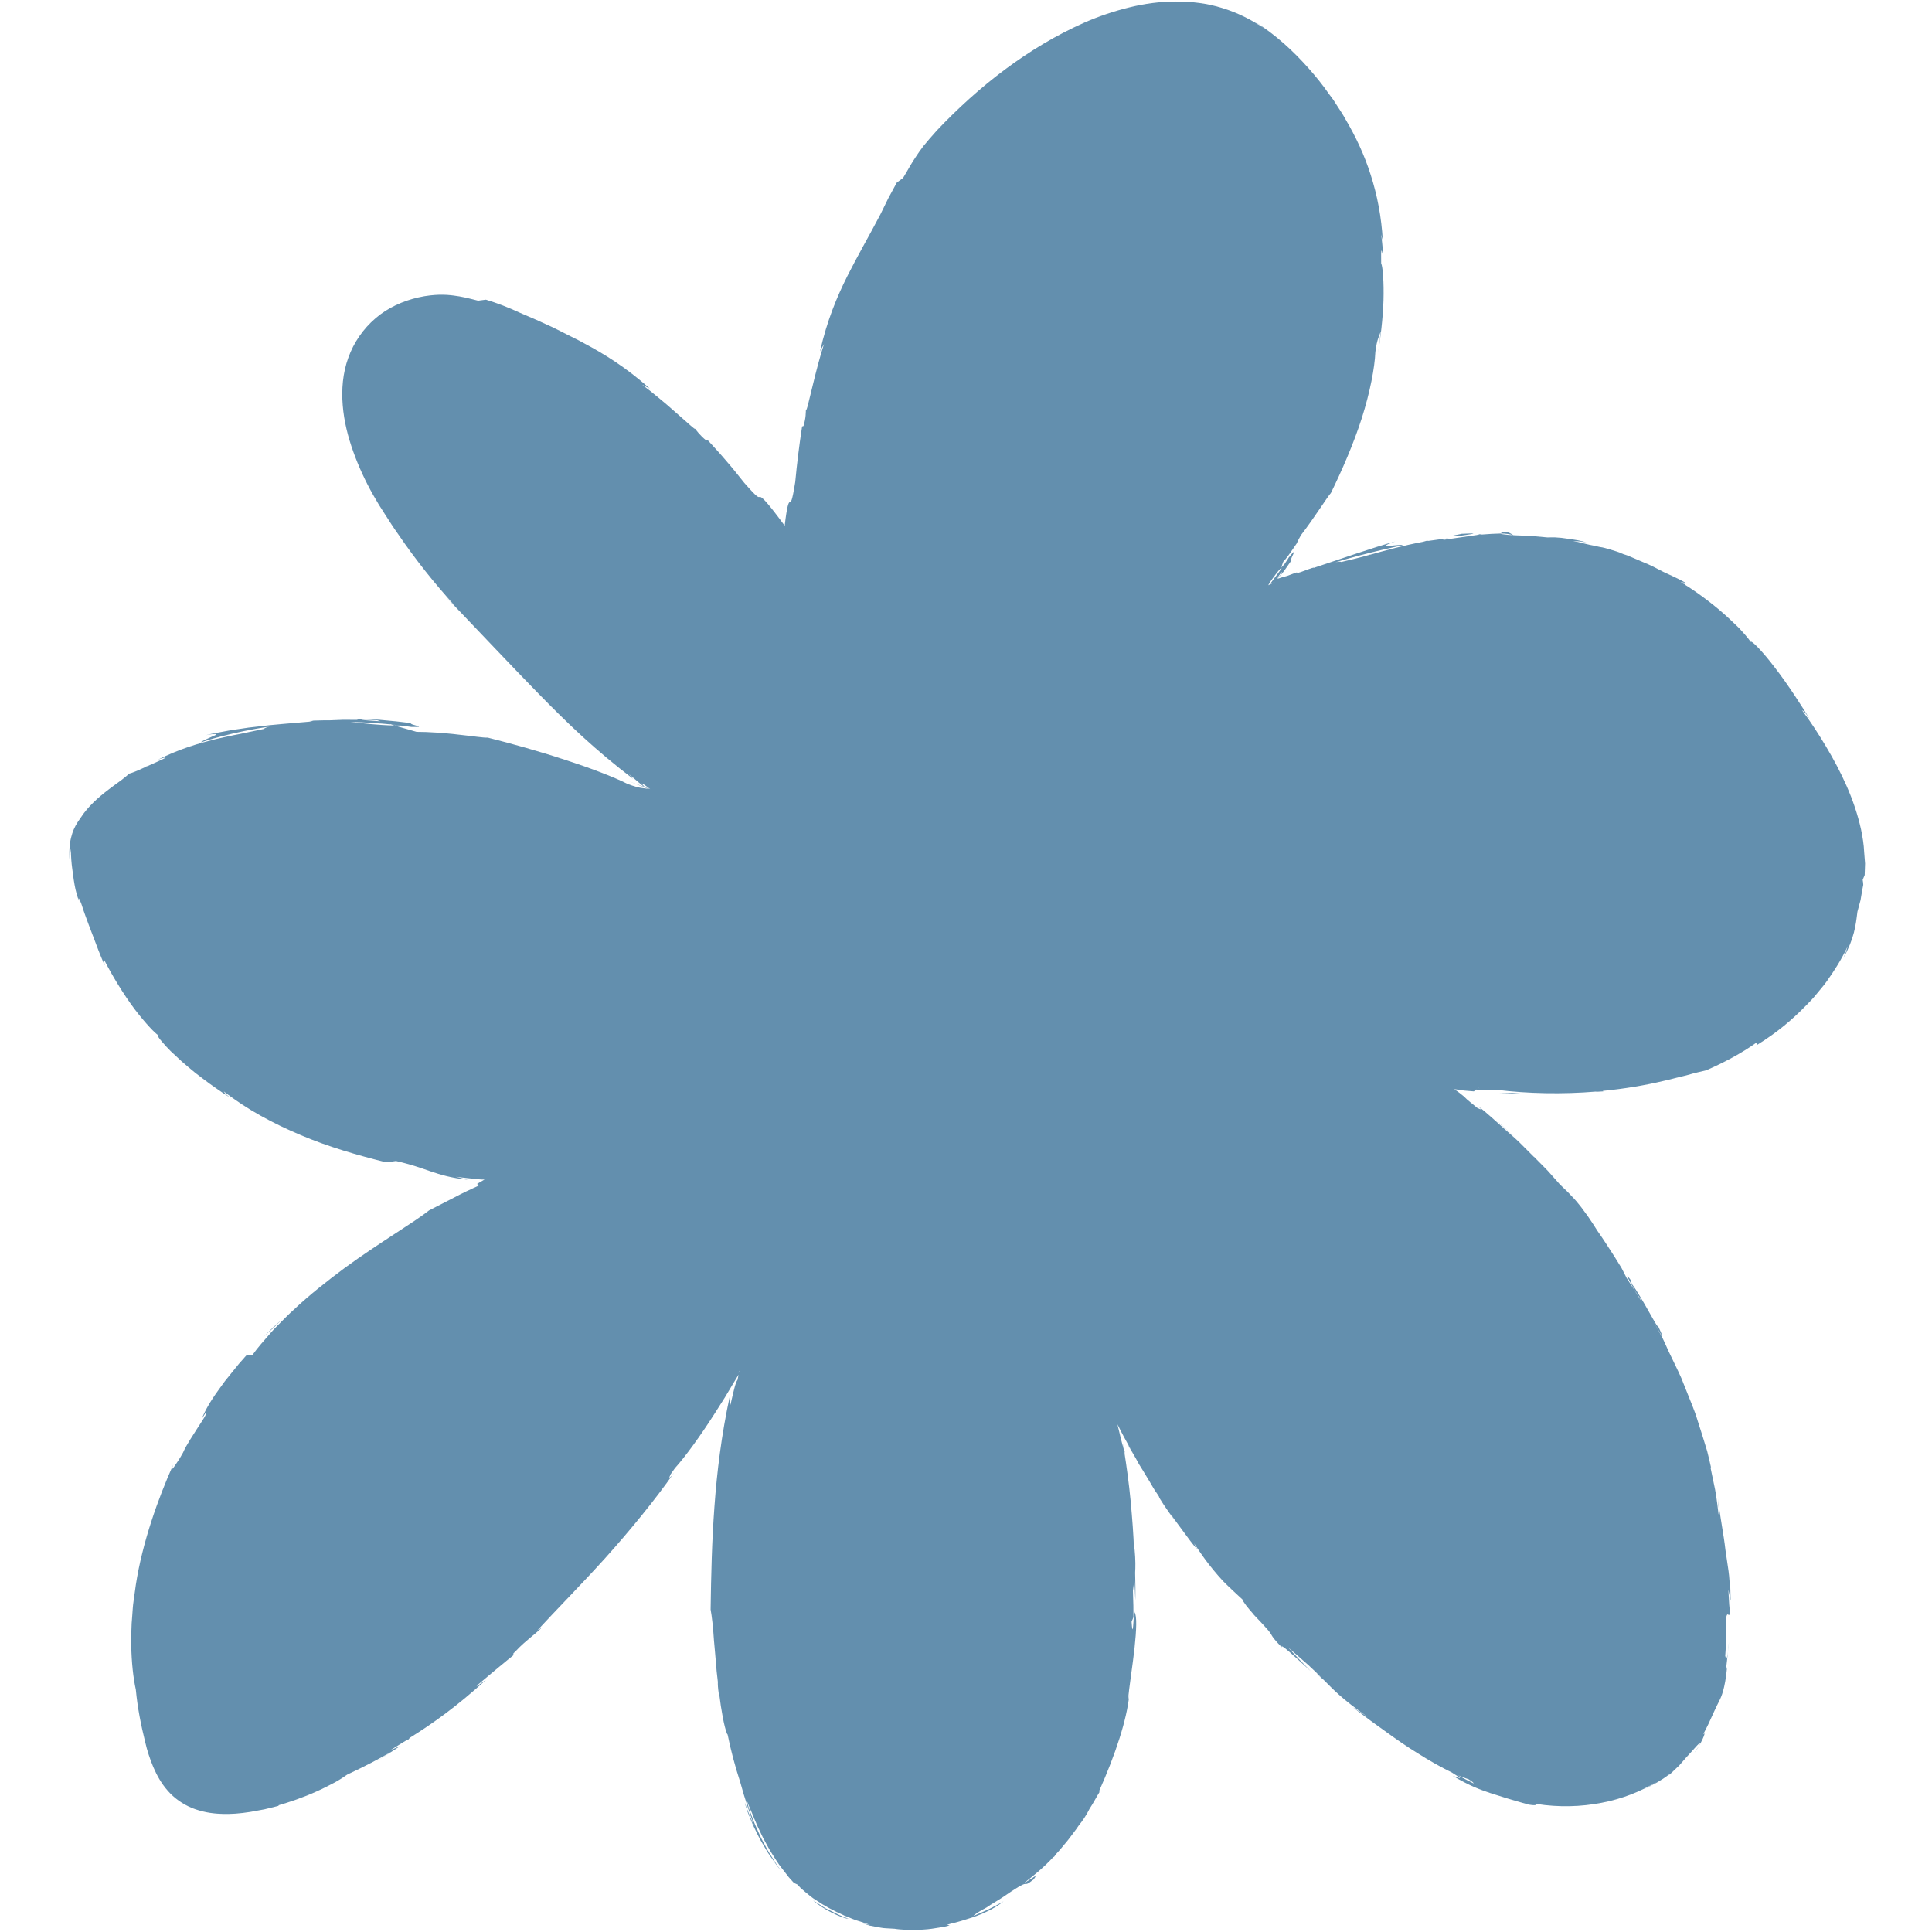 <svg xmlns="http://www.w3.org/2000/svg" xmlns:xlink="http://www.w3.org/1999/xlink" width="100" zoomAndPan="magnify" viewBox="0 0 75 75" height="100" preserveAspectRatio="xMidYMid meet" version="1.0"><defs><clipPath id="4c6755d7a2"><path d="M 2.66 0 L 72.41 0 L 72.41 75 L 2.66 75 Z M 2.66 0 " clip-rule="nonzero"/></clipPath></defs><g clip-path="url(#4c6755d7a2)"><path fill="#3d739a" d="M 63.277 21.602 C 63.168 21.547 63.113 21.531 63.023 21.5 C 63.086 21.52 63.172 21.547 63.277 21.602 Z M 49.801 21.992 L 49.852 21.906 L 49.742 22.031 C 49.734 22.055 49.73 22.078 49.727 22.098 Z M 58.719 42.43 C 58.543 42.434 58.363 42.434 58.188 42.434 C 58.52 42.449 58.855 42.453 59.191 42.461 Z M 43.59 56.027 L 43.637 56.305 L 43.684 56.461 C 43.656 56.316 43.621 56.172 43.59 56.027 Z M 3.07 34.988 C 3.09 35.051 3.117 35.133 3.164 35.242 C 3.117 35.133 3.102 35.074 3.07 34.988 Z M 15.953 28.219 C 15.945 28.219 15.938 28.219 15.93 28.219 C 15.941 28.219 15.949 28.219 15.953 28.219 Z M 67.078 64.113 C 67.094 64.02 67.105 63.902 67.117 63.742 C 67.105 63.855 67.094 63.98 67.078 64.113 Z M 7.805 28.82 C 7.805 28.82 7.805 28.816 7.805 28.816 C 7.797 28.82 7.797 28.82 7.805 28.82 Z M 72.387 33.969 L 72.309 34.156 C 72.324 34.227 72.328 34.281 72.332 34.348 C 72.309 34.457 72.281 34.617 72.25 34.801 C 72.242 34.844 72.238 34.891 72.227 34.941 C 72.215 34.988 72.199 35.035 72.188 35.086 C 72.16 35.188 72.133 35.289 72.105 35.395 C 72.039 35.934 71.984 36.426 71.559 37.195 C 71.59 37.121 71.625 37.043 71.652 36.969 L 71.73 36.73 C 71.473 37.277 71.191 37.703 70.926 38.078 C 70.863 38.172 70.793 38.258 70.723 38.34 C 70.652 38.426 70.586 38.508 70.52 38.586 C 70.391 38.75 70.25 38.891 70.113 39.031 C 69.57 39.586 69.016 40.062 68.199 40.57 L 68.184 40.473 C 67.633 40.875 66.867 41.277 66.23 41.551 C 66.035 41.598 65.793 41.648 65.52 41.73 C 65.379 41.77 65.23 41.801 65.074 41.84 C 64.918 41.879 64.754 41.926 64.578 41.961 C 63.891 42.125 63.074 42.266 62.219 42.348 L 62.242 42.367 C 62.008 42.383 61.957 42.383 61.957 42.375 C 60.652 42.484 59.289 42.453 58.125 42.309 C 58.055 42.332 57.711 42.328 57.301 42.297 L 57.215 42.367 C 57.098 42.355 56.973 42.344 56.848 42.336 C 56.75 42.324 56.652 42.312 56.527 42.289 L 56.477 42.285 L 56.453 42.285 L 56.457 42.289 L 56.473 42.297 C 56.504 42.32 56.535 42.34 56.57 42.363 C 56.629 42.402 56.68 42.441 56.73 42.484 C 56.785 42.523 56.84 42.574 56.902 42.633 L 56.945 42.676 L 57.07 42.781 C 57.164 42.855 57.258 42.934 57.348 43.008 C 57.496 43.086 57.551 43.09 57.375 42.938 C 57.727 43.203 58.07 43.531 58.441 43.859 C 58.625 44.023 58.816 44.184 59 44.363 C 59.18 44.543 59.363 44.723 59.543 44.906 L 59.602 44.953 C 59.613 44.969 59.609 44.969 59.621 44.98 C 59.781 45.145 59.945 45.301 60.102 45.469 C 60.254 45.641 60.402 45.809 60.555 45.98 C 60.754 46.168 60.922 46.332 61 46.422 C 61.16 46.578 61.273 46.73 61.379 46.859 C 61.48 46.992 61.566 47.109 61.641 47.215 C 61.789 47.426 61.898 47.602 62.012 47.781 C 62.262 48.133 62.477 48.48 62.676 48.785 C 62.773 48.938 62.863 49.082 62.945 49.219 C 63.02 49.359 63.086 49.492 63.145 49.609 C 63.352 49.934 63.539 50.23 63.738 50.539 C 63.715 50.496 63.715 50.48 63.688 50.43 L 63.453 50.086 C 63.266 49.746 63.02 49.305 63.301 49.688 L 63.348 49.844 C 63.719 50.316 64.457 51.797 64.34 51.422 C 64.727 52.242 64.461 51.793 64.133 51.203 C 64.266 51.441 64.387 51.66 64.5 51.867 C 64.609 52.074 64.691 52.281 64.785 52.48 C 64.945 52.82 65.117 53.152 65.27 53.5 C 65.41 53.852 65.551 54.207 65.699 54.574 C 65.734 54.664 65.77 54.758 65.805 54.852 C 65.84 54.945 65.867 55.039 65.898 55.137 C 65.961 55.328 66.023 55.523 66.086 55.727 C 66.145 55.926 66.207 56.129 66.273 56.336 C 66.328 56.547 66.375 56.762 66.426 56.984 L 66.398 56.953 C 66.449 57.195 66.512 57.496 66.578 57.816 C 66.641 58.133 66.672 58.477 66.715 58.789 C 66.738 58.75 66.715 58.414 66.691 58.176 C 66.773 58.902 66.914 59.562 66.98 60.16 C 67.023 60.457 67.062 60.734 67.102 60.992 C 67.137 61.246 67.145 61.48 67.156 61.688 L 67.16 61.305 C 67.164 61.176 67.16 61.047 67.152 60.922 C 67.172 61.148 67.16 61.359 67.168 61.559 C 67.172 61.758 67.18 61.945 67.184 62.141 L 67.094 61.707 C 67.121 62.152 67.133 62.535 67.164 62.527 C 67.129 62.922 67.062 62.434 67 62.859 C 67.016 63.312 67.016 63.785 66.973 64.285 C 66.988 64.309 66.996 64.414 67.02 64.395 C 67.031 64.383 67.055 64.309 67.078 64.113 C 67.055 64.344 67.031 64.598 66.992 64.891 L 67.047 64.707 C 67.023 64.938 67 65.121 66.973 65.273 C 66.945 65.426 66.918 65.547 66.891 65.641 C 66.836 65.832 66.789 65.934 66.738 66.035 C 66.688 66.137 66.633 66.242 66.547 66.43 C 66.504 66.527 66.453 66.641 66.383 66.789 C 66.32 66.938 66.227 67.113 66.117 67.328 C 66.289 67.137 65.992 67.785 65.777 68.043 C 66.008 67.711 66.039 67.613 65.961 67.68 C 65.883 67.746 65.699 67.969 65.453 68.23 C 65.355 68.344 65.27 68.441 65.191 68.531 C 65.109 68.613 65.031 68.684 64.961 68.75 C 64.902 68.809 64.844 68.863 64.777 68.918 L 64.824 68.863 C 64.727 68.934 64.645 68.996 64.566 69.047 C 64.488 69.094 64.414 69.141 64.344 69.184 C 64.27 69.227 64.199 69.266 64.117 69.305 C 64.039 69.348 63.957 69.398 63.855 69.445 C 63.934 69.406 64.008 69.355 64.082 69.312 C 64.16 69.266 64.234 69.223 64.305 69.172 C 63.711 69.539 62.98 69.832 62.176 69.984 C 61.375 70.141 60.508 70.164 59.656 70.031 C 59.605 70.051 59.691 70.109 59.344 70.055 C 58.621 69.855 58.238 69.73 57.848 69.605 C 57.457 69.473 57.059 69.332 56.395 68.938 C 56.738 69.055 56.812 69.09 56.355 68.805 C 55.957 68.613 55.504 68.359 55.043 68.066 C 54.941 68.004 54.844 67.941 54.746 67.879 C 54.293 67.586 53.855 67.266 53.465 66.984 C 53.074 66.707 52.742 66.441 52.508 66.27 L 53.094 66.652 C 52.066 65.934 51.766 65.59 51.375 65.203 C 51.277 65.125 51.191 65.047 51.09 64.961 L 51.301 65.133 C 51.16 64.988 51.004 64.832 50.801 64.648 C 50.594 64.461 50.336 64.242 50.008 63.957 C 50.289 64.27 50.582 64.57 50.879 64.871 C 50.219 64.266 49.66 63.75 49.762 63.953 C 49.188 63.352 49.512 63.586 49.105 63.145 C 48.992 63.02 48.883 62.902 48.75 62.766 C 48.715 62.727 48.691 62.703 48.652 62.66 L 48.664 62.668 C 48.445 62.422 48.254 62.184 48.234 62.094 L 47.855 61.742 C 47.727 61.625 47.605 61.5 47.484 61.383 C 46.902 60.75 46.621 60.309 46.352 59.91 C 46.371 59.957 46.41 60.035 46.477 60.152 C 46.383 60.039 46.289 59.926 46.203 59.812 C 46.117 59.695 46.031 59.582 45.949 59.469 C 45.781 59.238 45.609 59.016 45.453 58.785 C 45.504 58.867 45.523 58.91 45.613 59.035 C 45.273 58.57 44.988 58.148 44.988 58.09 C 44.957 58.043 44.926 57.996 44.895 57.949 C 44.816 57.844 44.734 57.695 44.629 57.516 C 44.535 57.363 44.441 57.211 44.352 57.059 L 44.211 56.832 L 44.086 56.602 L 43.789 56.098 L 43.848 56.176 L 44.059 56.555 C 43.996 56.441 43.934 56.328 43.871 56.211 L 43.848 56.176 L 43.84 56.16 C 43.77 56.031 43.695 55.902 43.625 55.77 C 43.555 55.641 43.488 55.508 43.422 55.375 C 43.406 55.348 43.395 55.32 43.379 55.293 C 43.469 55.672 43.551 56.02 43.637 56.305 C 43.734 56.922 43.828 57.598 43.891 58.266 C 43.953 58.934 44.004 59.59 44.023 60.176 C 44.027 60.219 44.027 60.258 44.031 60.305 L 44.043 60.121 C 44.086 60.57 44.078 60.844 44.066 61.051 C 44.078 61.465 44.082 61.859 44.074 62.121 C 44.066 61.887 44.051 61.621 44.039 61.34 C 44.02 61.469 43.996 61.594 43.98 61.754 C 43.996 62.168 44.004 62.543 44 62.781 L 43.93 62.949 L 43.93 62.98 C 43.992 63.934 44.027 61.996 44.043 62.59 C 44.141 62.723 44.117 63.285 44.043 63.973 C 43.969 64.656 43.836 65.457 43.777 66.09 L 43.84 65.789 C 43.746 66.758 43.305 68.102 42.66 69.547 L 42.691 69.555 C 42.574 69.738 42.449 69.988 42.293 70.223 C 42.172 70.469 42.023 70.688 41.879 70.863 C 41.75 71.059 41.602 71.238 41.461 71.43 C 41.305 71.613 41.16 71.805 40.988 71.984 C 40.965 72.016 40.969 72.023 40.922 72.078 C 40.898 72.09 40.898 72.09 40.883 72.098 C 40.523 72.492 40.113 72.824 39.738 73.109 C 40.156 72.879 40.301 72.703 40.129 72.957 C 39.629 73.348 40.074 72.883 39.27 73.418 C 39.09 73.535 38.934 73.652 38.758 73.758 C 38.66 73.82 38.555 73.887 38.449 73.949 C 38.398 73.984 38.348 74.016 38.301 74.047 C 38.246 74.074 38.199 74.102 38.152 74.129 C 37.965 74.234 37.82 74.328 37.785 74.379 C 37.984 74.293 38.188 74.211 38.383 74.117 C 38.574 74.016 38.773 73.922 38.957 73.809 C 38.699 74.027 38.316 74.223 37.918 74.375 C 37.719 74.453 37.508 74.504 37.316 74.57 C 37.121 74.629 36.93 74.668 36.766 74.719 L 36.863 74.746 C 36.801 74.762 36.738 74.777 36.676 74.793 C 36.613 74.805 36.555 74.812 36.496 74.824 C 36.379 74.844 36.273 74.859 36.168 74.875 C 35.965 74.906 35.781 74.906 35.613 74.922 C 35.445 74.934 35.293 74.914 35.148 74.914 C 35.004 74.906 34.867 74.898 34.727 74.875 C 34.609 74.867 34.492 74.863 34.379 74.855 C 34.266 74.852 34.16 74.824 34.055 74.809 C 33.949 74.789 33.848 74.77 33.75 74.75 C 33.652 74.719 33.562 74.688 33.477 74.656 C 33.578 74.68 33.68 74.711 33.785 74.727 C 33.656 74.684 33.52 74.637 33.383 74.59 C 33.164 74.535 33.008 74.449 32.738 74.348 L 32.758 74.352 C 32.375 74.184 32 73.984 31.688 73.77 C 31.523 73.676 31.391 73.551 31.266 73.453 C 31.207 73.398 31.148 73.352 31.094 73.305 C 31.043 73.254 31 73.203 30.961 73.16 L 30.82 73.094 C 30.734 73 30.621 72.887 30.516 72.738 C 30.461 72.668 30.402 72.59 30.34 72.512 C 30.309 72.473 30.277 72.43 30.246 72.387 C 30.219 72.344 30.188 72.297 30.156 72.254 C 30.039 72.066 29.906 71.875 29.793 71.66 C 29.734 71.555 29.676 71.445 29.617 71.336 C 29.562 71.227 29.512 71.113 29.457 71 C 29.426 70.934 29.398 70.883 29.363 70.805 L 29.379 70.828 C 29.305 70.672 29.25 70.52 29.184 70.363 C 29.105 70.199 29.043 70.031 28.973 69.855 C 29.004 69.953 29.035 70.062 29.066 70.176 C 29.105 70.285 29.148 70.402 29.191 70.523 C 29.277 70.77 29.395 71.016 29.508 71.27 C 29.562 71.395 29.637 71.516 29.699 71.637 C 29.77 71.758 29.824 71.883 29.902 71.992 C 30.047 72.219 30.176 72.438 30.32 72.617 C 30.188 72.473 30.043 72.254 29.875 72.016 C 29.789 71.902 29.723 71.766 29.641 71.637 C 29.562 71.504 29.484 71.371 29.418 71.234 C 29.352 71.098 29.289 70.965 29.227 70.84 C 29.172 70.711 29.121 70.586 29.078 70.477 C 28.984 70.254 28.934 70.074 28.914 69.977 L 28.996 70.211 L 29.09 70.441 C 29.156 70.594 29.211 70.75 29.285 70.898 C 29.117 70.414 28.914 69.848 28.738 69.191 C 28.535 68.57 28.367 67.938 28.246 67.336 C 28.234 67.316 28.227 67.316 28.215 67.289 L 28.219 67.305 L 28.215 67.281 C 28.117 67.039 28 66.43 27.914 65.719 L 27.902 65.746 C 27.867 65.508 27.863 65.379 27.867 65.293 C 27.852 65.156 27.836 65.02 27.82 64.879 C 27.809 64.742 27.797 64.602 27.785 64.465 C 27.766 64.191 27.734 63.922 27.715 63.672 C 27.684 63.168 27.633 62.738 27.586 62.48 C 27.605 61.16 27.633 59.852 27.734 58.492 C 27.832 57.133 28.004 55.719 28.328 54.211 C 28.312 54.711 28.352 54.586 28.406 54.316 C 28.469 54.051 28.555 53.645 28.629 53.57 C 28.641 53.504 28.656 53.434 28.672 53.363 C 28.609 53.461 28.551 53.562 28.484 53.672 C 28.375 53.859 28.254 54.059 28.129 54.266 C 28 54.469 27.867 54.676 27.734 54.887 C 27.199 55.727 26.605 56.547 26.199 56.996 C 26.137 57.082 26.086 57.16 26.031 57.234 C 25.965 57.375 25.945 57.469 26.184 57.148 C 25.406 58.258 24.445 59.426 23.488 60.492 C 22.527 61.555 21.574 62.512 20.863 63.289 L 21.043 63.176 C 20.719 63.488 20.414 63.684 20.055 64.059 C 20.082 64.031 20.09 64.031 20.121 64 C 20.09 64.031 20.043 64.074 20 64.113 C 19.977 64.141 19.949 64.164 19.926 64.191 L 19.934 64.254 C 19.84 64.328 19.617 64.508 19.359 64.723 C 19.23 64.828 19.094 64.945 18.953 65.062 C 18.816 65.18 18.676 65.293 18.551 65.402 C 18.535 65.426 18.516 65.449 18.496 65.469 L 18.863 65.215 C 17.742 66.234 16.832 66.887 15.898 67.469 C 15.887 67.488 15.895 67.492 15.852 67.531 C 15.84 67.5 15.527 67.719 15.145 67.949 L 15.551 67.773 C 15.23 67.984 14.914 68.188 14.527 68.438 C 14.746 68.301 14.953 68.152 15.168 68.012 C 14.742 68.27 14.16 68.57 13.477 68.891 C 13.371 68.969 13.211 69.074 13.008 69.188 C 12.805 69.293 12.566 69.422 12.309 69.535 C 11.797 69.77 11.219 69.965 10.793 70.086 L 10.836 70.098 C 10.641 70.145 10.453 70.195 10.266 70.238 C 10.074 70.273 9.891 70.305 9.707 70.34 C 9.332 70.398 8.957 70.434 8.578 70.414 C 8.203 70.402 7.82 70.332 7.457 70.188 C 7.094 70.039 6.758 69.801 6.512 69.516 C 6.258 69.23 6.086 68.91 5.949 68.594 C 5.816 68.273 5.711 67.953 5.637 67.629 C 5.477 66.984 5.34 66.312 5.273 65.594 C 5.176 65.152 5.105 64.547 5.094 63.844 C 5.098 63.492 5.094 63.117 5.133 62.727 C 5.148 62.531 5.156 62.332 5.188 62.133 C 5.215 61.93 5.242 61.727 5.273 61.523 C 5.527 59.875 6.137 58.172 6.727 56.852 C 6.645 57.059 6.68 57.055 6.758 56.941 C 6.84 56.828 6.984 56.613 7.105 56.391 C 7.238 56.082 7.508 55.695 7.699 55.387 C 7.902 55.078 8.055 54.855 7.969 54.863 L 7.84 55.066 C 7.926 54.82 8.16 54.402 8.484 53.957 C 8.562 53.848 8.645 53.73 8.73 53.617 C 8.82 53.504 8.914 53.391 9.004 53.277 C 9.094 53.164 9.188 53.051 9.277 52.941 C 9.371 52.832 9.465 52.727 9.555 52.625 L 9.797 52.605 C 10 52.316 10.254 52.035 10.516 51.734 C 10.648 51.582 10.793 51.441 10.938 51.293 C 11.086 51.148 11.23 50.996 11.391 50.855 C 12.008 50.27 12.703 49.727 13.379 49.223 C 14.738 48.23 16.051 47.469 16.656 46.988 C 16.957 46.832 17.293 46.66 17.629 46.488 C 17.797 46.402 17.965 46.312 18.133 46.234 C 18.215 46.195 18.297 46.156 18.375 46.121 C 18.414 46.102 18.457 46.082 18.496 46.066 L 18.555 46.039 L 18.578 46.031 C 18.559 46.008 18.539 45.984 18.523 45.957 C 18.633 45.891 18.719 45.84 18.809 45.789 C 18.734 45.789 18.672 45.789 18.605 45.781 C 18.566 45.777 18.531 45.773 18.488 45.77 C 18.379 45.758 18.266 45.746 18.148 45.734 C 18.004 45.719 17.855 45.703 17.699 45.68 C 17.855 45.723 18.012 45.758 18.164 45.797 C 17.508 45.73 17.105 45.602 16.719 45.473 C 16.332 45.34 15.961 45.203 15.371 45.07 C 15.246 45.09 15.117 45.109 14.988 45.121 C 13.875 44.844 12.758 44.523 11.688 44.07 C 10.621 43.621 9.59 43.074 8.688 42.367 C 8.707 42.402 8.734 42.48 9.051 42.688 C 8.82 42.543 8.488 42.32 8.129 42.062 C 7.953 41.93 7.766 41.793 7.586 41.652 C 7.406 41.504 7.23 41.359 7.066 41.215 C 6.906 41.066 6.754 40.926 6.621 40.801 C 6.492 40.672 6.383 40.551 6.301 40.453 C 6.152 40.285 6.086 40.18 6.141 40.184 C 6.027 40.121 5.648 39.727 5.242 39.195 C 4.789 38.598 4.324 37.816 4.043 37.262 C 4.047 37.332 4.051 37.406 4.062 37.477 C 3.852 36.984 3.758 36.73 3.645 36.426 C 3.59 36.273 3.52 36.113 3.445 35.902 C 3.367 35.688 3.266 35.43 3.156 35.082 C 3.066 34.84 3.02 34.812 3.07 34.988 C 2.93 34.609 2.906 34.41 2.863 34.156 C 2.844 34.031 2.824 33.887 2.801 33.699 C 2.777 33.508 2.75 33.27 2.754 32.938 C 2.727 33.117 2.711 33.305 2.707 33.488 C 2.656 32.859 2.742 32.555 2.809 32.34 C 2.883 32.129 2.957 31.984 3.164 31.699 C 3.273 31.531 3.434 31.34 3.617 31.16 C 3.801 30.977 4.012 30.805 4.207 30.656 C 4.406 30.5 4.594 30.375 4.734 30.266 C 4.879 30.156 4.977 30.07 5.004 30.035 C 5.098 30.016 5.336 29.922 5.625 29.785 C 5.645 29.77 5.656 29.766 5.684 29.75 C 5.676 29.758 5.715 29.742 5.738 29.734 C 5.945 29.648 6.164 29.543 6.398 29.434 C 6.473 29.371 6.227 29.449 6.109 29.5 C 7.004 29.055 7.727 28.855 8.363 28.695 C 8.688 28.625 8.988 28.551 9.297 28.496 C 9.453 28.465 9.605 28.43 9.762 28.398 C 9.922 28.367 10.082 28.332 10.246 28.297 C 10.27 28.262 10.355 28.23 10.465 28.207 C 9.027 28.41 7.895 28.785 7.805 28.816 C 7.801 28.777 8.094 28.66 8.27 28.578 C 8.359 28.543 8.418 28.512 8.391 28.5 C 8.363 28.488 8.246 28.488 7.992 28.539 C 8.246 28.473 8.547 28.426 8.871 28.363 C 9.035 28.332 9.207 28.312 9.383 28.285 C 9.555 28.258 9.734 28.23 9.914 28.215 C 10.633 28.121 11.383 28.074 12.004 28.016 L 12.164 27.98 L 12.035 27.977 C 12.297 27.973 12.559 27.957 12.824 27.961 C 13.02 27.953 13.184 27.945 13.344 27.941 C 13.504 27.941 13.66 27.941 13.852 27.945 C 13.926 27.906 14.293 27.918 14.719 27.941 C 15.148 27.977 15.633 28.027 15.949 28.07 C 15.887 28.148 16.691 28.238 15.953 28.219 C 15.973 28.219 15.762 28.188 15.395 28.145 L 15.129 28.109 L 15.168 28.121 C 14.961 28.102 14.723 28.078 14.461 28.066 C 14.328 28.059 14.188 28.047 14.047 28.039 C 13.902 28.035 13.754 28.031 13.598 28.027 C 13.848 28.055 14.102 28.082 14.383 28.109 C 14.66 28.133 14.965 28.156 15.312 28.164 C 15.629 28.254 15.977 28.352 16.172 28.41 C 16.387 28.41 16.656 28.418 16.934 28.438 C 17.215 28.461 17.512 28.48 17.785 28.516 C 18.336 28.574 18.805 28.648 18.93 28.633 C 19.863 28.867 20.957 29.172 21.945 29.5 C 22.934 29.82 23.824 30.16 24.367 30.434 C 24.875 30.625 24.973 30.586 25.172 30.625 L 24.375 30.312 C 24.555 30.383 24.77 30.461 25 30.543 C 24.93 30.488 24.762 30.348 24.414 30.051 L 24.582 30.238 C 23.109 29.121 22.023 28.07 20.934 26.957 C 19.844 25.84 18.746 24.672 17.32 23.18 L 17.668 23.527 C 16.875 22.66 16.129 21.723 15.453 20.73 C 15.277 20.488 15.117 20.23 14.953 19.977 L 14.711 19.598 L 14.48 19.203 C 14.18 18.672 13.922 18.113 13.715 17.535 C 13.508 16.961 13.355 16.355 13.305 15.738 C 13.254 15.121 13.305 14.484 13.52 13.891 C 13.73 13.301 14.098 12.766 14.574 12.359 C 15.051 11.945 15.641 11.684 16.234 11.547 C 16.574 11.469 16.844 11.449 17.066 11.441 C 17.285 11.438 17.461 11.453 17.613 11.473 C 17.922 11.512 18.16 11.57 18.559 11.672 C 18.66 11.656 18.762 11.645 18.863 11.633 C 19.316 11.77 19.75 11.941 20.172 12.137 C 20.625 12.328 21.043 12.512 21.449 12.703 C 21.652 12.801 21.848 12.902 22.047 13.004 C 22.246 13.105 22.449 13.199 22.648 13.312 C 23.453 13.738 24.297 14.258 25.223 15.082 L 24.93 14.938 C 25.109 15.07 25.336 15.246 25.566 15.441 C 25.801 15.633 26.043 15.84 26.254 16.031 C 26.688 16.406 27.008 16.715 26.98 16.637 C 27.035 16.707 27.148 16.879 27.418 17.102 L 27.473 17.086 L 27.84 17.488 C 27.965 17.621 28.078 17.762 28.199 17.898 C 28.438 18.172 28.664 18.457 28.891 18.742 C 29.445 19.375 29.438 19.297 29.496 19.289 C 29.551 19.285 29.68 19.348 30.418 20.348 C 30.434 20.367 30.449 20.391 30.461 20.414 C 30.555 19.609 30.613 19.516 30.652 19.492 C 30.707 19.469 30.738 19.539 30.871 18.711 C 30.938 17.992 31.027 17.273 31.137 16.555 L 31.191 16.539 C 31.293 16.207 31.277 16 31.285 15.91 C 31.309 15.992 31.402 15.559 31.539 15.004 C 31.672 14.449 31.848 13.773 31.988 13.355 L 31.832 13.641 C 32.109 12.434 32.488 11.527 32.895 10.715 C 33.305 9.902 33.73 9.176 34.18 8.316 L 34.484 7.695 L 34.812 7.09 C 34.891 7.027 34.977 6.969 35.055 6.91 C 35.266 6.566 35.371 6.352 35.543 6.102 C 35.625 5.977 35.719 5.836 35.848 5.668 C 35.984 5.504 36.148 5.309 36.371 5.062 C 37.969 3.375 39.887 1.855 42.109 0.871 C 42.664 0.629 43.242 0.434 43.832 0.289 C 44.426 0.141 45.035 0.059 45.645 0.059 C 46.254 0.055 46.867 0.129 47.449 0.312 C 48.031 0.488 48.574 0.762 49.066 1.094 C 48.934 0.996 48.801 0.895 48.66 0.805 C 49.555 1.367 50.227 2.008 50.797 2.648 C 51.082 2.969 51.344 3.293 51.574 3.625 C 51.637 3.707 51.695 3.789 51.754 3.867 C 51.809 3.953 51.863 4.035 51.918 4.121 C 52.023 4.285 52.137 4.449 52.23 4.625 C 52.629 5.301 52.965 6.012 53.211 6.789 C 53.461 7.566 53.629 8.41 53.68 9.348 L 53.617 9.098 C 53.676 9.57 53.688 9.793 53.688 9.879 C 53.691 9.965 53.68 9.914 53.668 9.852 C 53.641 9.723 53.602 9.535 53.617 10.223 C 53.68 10.348 53.727 10.949 53.707 11.66 C 53.688 12.367 53.578 13.176 53.5 13.719 C 53.535 13.434 53.574 13.145 53.598 12.859 C 53.547 13.059 53.457 13.129 53.391 13.668 C 53.367 14.277 53.184 15.227 52.867 16.227 C 52.547 17.227 52.09 18.273 51.664 19.141 C 51.539 19.27 51.02 20.105 50.504 20.773 C 50.438 20.887 50.383 20.992 50.34 21.09 L 50.418 20.98 C 50.246 21.238 50.113 21.418 50.02 21.555 C 49.922 21.688 49.848 21.777 49.816 21.805 C 49.785 21.891 49.758 21.969 49.742 22.031 C 49.617 22.168 49.504 22.312 49.422 22.43 C 49.332 22.547 49.273 22.641 49.238 22.711 L 49.234 22.719 L 49.254 22.711 L 49.289 22.691 L 49.359 22.66 C 49.402 22.637 49.449 22.617 49.492 22.594 L 49.395 22.633 L 49.344 22.648 L 49.32 22.66 L 49.309 22.664 L 49.316 22.652 C 49.453 22.473 49.59 22.289 49.727 22.098 L 49.723 22.113 L 49.801 21.992 C 49.914 21.824 50.078 21.578 50.008 21.668 C 50.5 21.066 50.031 21.746 50.133 21.754 C 50.09 21.816 50.035 21.898 49.977 21.98 C 49.941 22.035 49.906 22.086 49.867 22.137 C 49.793 22.242 49.715 22.336 49.617 22.43 C 49.598 22.449 49.609 22.445 49.605 22.449 L 49.59 22.469 C 49.734 22.418 49.801 22.402 49.973 22.355 L 50.379 22.203 L 50.316 22.234 L 50.402 22.234 C 50.434 22.227 50.469 22.215 50.496 22.207 C 50.953 22.035 51.031 22.016 50.992 22.047 C 52.07 21.691 53.336 21.242 54.16 21.02 C 53.203 21.355 54.426 21.09 54.453 21.168 C 54.367 21.184 53.211 21.418 51.836 21.828 C 51.945 21.805 52.035 21.793 52.07 21.816 C 52.449 21.727 52.797 21.645 53.145 21.543 L 53.164 21.531 L 53.184 21.535 C 53.793 21.367 54.422 21.188 55.246 21.031 C 55.301 21.016 55.301 21.016 55.383 20.992 C 55.402 20.996 55.434 20.996 55.457 20.996 C 55.703 20.961 55.957 20.926 56.238 20.895 C 56.16 20.91 56.059 20.938 56.004 20.961 C 56.398 20.906 56.871 20.836 57.324 20.77 C 57.367 20.758 57.422 20.75 57.445 20.738 C 57.457 20.746 57.512 20.746 57.531 20.75 C 57.785 20.73 58.031 20.715 58.242 20.711 C 58.25 20.73 58.305 20.738 58.395 20.746 C 58.484 20.758 58.609 20.77 58.75 20.777 C 58.617 20.738 58.449 20.707 58.242 20.711 L 58.352 20.645 C 58.586 20.641 58.668 20.734 58.754 20.777 C 58.922 20.785 59.121 20.793 59.348 20.797 C 59.57 20.82 59.816 20.84 60.078 20.863 C 60.18 20.863 60.262 20.855 60.348 20.859 C 60.43 20.863 60.512 20.871 60.613 20.879 C 60.715 20.891 60.832 20.906 60.988 20.93 C 61.066 20.941 61.156 20.957 61.254 20.973 C 61.355 20.992 61.465 21.023 61.586 21.051 C 61.414 21.027 61.242 21.004 61.066 21 C 61.137 21.016 61.203 21.027 61.262 21.039 C 61.32 21.055 61.375 21.066 61.426 21.082 C 61.527 21.105 61.617 21.125 61.703 21.148 C 61.793 21.164 61.938 21.195 62.109 21.234 C 62.246 21.25 62.367 21.293 62.512 21.332 C 62.656 21.375 62.82 21.426 63.023 21.5 C 62.977 21.488 62.953 21.484 62.934 21.484 C 63 21.504 63.07 21.527 63.141 21.551 C 63.207 21.574 63.277 21.605 63.344 21.633 C 63.48 21.691 63.621 21.75 63.762 21.812 C 64.047 21.922 64.316 22.066 64.578 22.203 C 64.699 22.258 64.816 22.312 64.957 22.379 C 65.027 22.414 65.102 22.449 65.184 22.488 C 65.262 22.531 65.352 22.578 65.449 22.629 L 65.246 22.594 C 65.285 22.621 65.332 22.652 65.371 22.676 L 65.352 22.637 C 65.359 22.652 65.41 22.691 65.43 22.711 C 65.973 23.051 66.648 23.562 67.148 24.035 C 67.273 24.152 67.391 24.266 67.496 24.367 C 67.594 24.473 67.684 24.57 67.754 24.652 C 67.863 24.777 67.934 24.871 67.957 24.922 C 67.969 24.82 68.418 25.281 68.902 25.918 C 69.43 26.598 69.988 27.48 70.27 27.938 C 70.066 27.625 69.996 27.59 69.957 27.57 C 70.293 28.027 70.602 28.5 70.891 28.988 C 71.184 29.48 71.457 29.988 71.691 30.523 C 71.926 31.059 72.117 31.617 72.246 32.199 C 72.305 32.488 72.355 32.781 72.367 33.082 L 72.402 33.523 Z M 14.023 27.949 L 14.762 28 L 14.812 28.016 C 14.758 27.996 14.703 27.98 14.648 27.961 C 14.223 27.922 14.086 27.934 14.023 27.949 Z M 49.574 22.453 C 49.641 22.395 49.711 22.332 49.777 22.223 C 49.762 22.223 49.746 22.219 49.734 22.211 L 49.738 22.219 Z M 25.238 30.633 C 24.723 30.234 24.969 30.484 25.031 30.555 C 25.098 30.582 25.168 30.605 25.238 30.633 Z M 28.699 53.23 C 28.703 53.223 28.703 53.219 28.703 53.211 C 28.684 53.246 28.664 53.277 28.645 53.309 C 28.664 53.285 28.68 53.254 28.699 53.23 Z M 57.016 69.074 C 56.895 69.035 56.746 68.977 56.586 68.91 C 56.789 69.02 56.992 69.129 57.199 69.23 C 57.23 69.223 57.125 69.141 57.016 69.074 Z M 57.434 42.242 C 57.414 42.238 57.395 42.238 57.375 42.234 L 57.371 42.238 Z M 54.453 21.168 C 54.453 21.172 54.453 21.172 54.453 21.172 C 54.465 21.168 54.461 21.168 54.453 21.168 Z M 15.312 28.164 C 15.398 28.164 15.48 28.164 15.566 28.168 C 15.508 28.16 15.453 28.148 15.395 28.145 L 15.168 28.121 Z M 56.758 20.789 C 57.41 20.695 57.277 20.699 56.715 20.723 C 56.766 20.738 55.879 20.855 56.758 20.789 Z M 58.297 43.688 L 58.918 44.25 L 58.078 43.48 Z M 32.34 74.223 C 32.277 74.191 32.215 74.16 32.148 74.129 C 32.082 74.102 32.016 74.066 31.953 74.023 C 31.828 73.941 31.695 73.859 31.566 73.773 C 31.922 74.102 32.637 74.453 32.945 74.492 C 32.871 74.461 32.781 74.422 32.676 74.383 C 32.57 74.344 32.461 74.281 32.34 74.223 Z M 10.957 51.207 L 10.586 51.547 C 10.461 51.664 10.344 51.785 10.223 51.902 C 10.355 51.781 10.484 51.656 10.621 51.543 Z M 10.957 51.207 " fill-opacity="0.8" fill-rule="nonzero"/></g></svg>